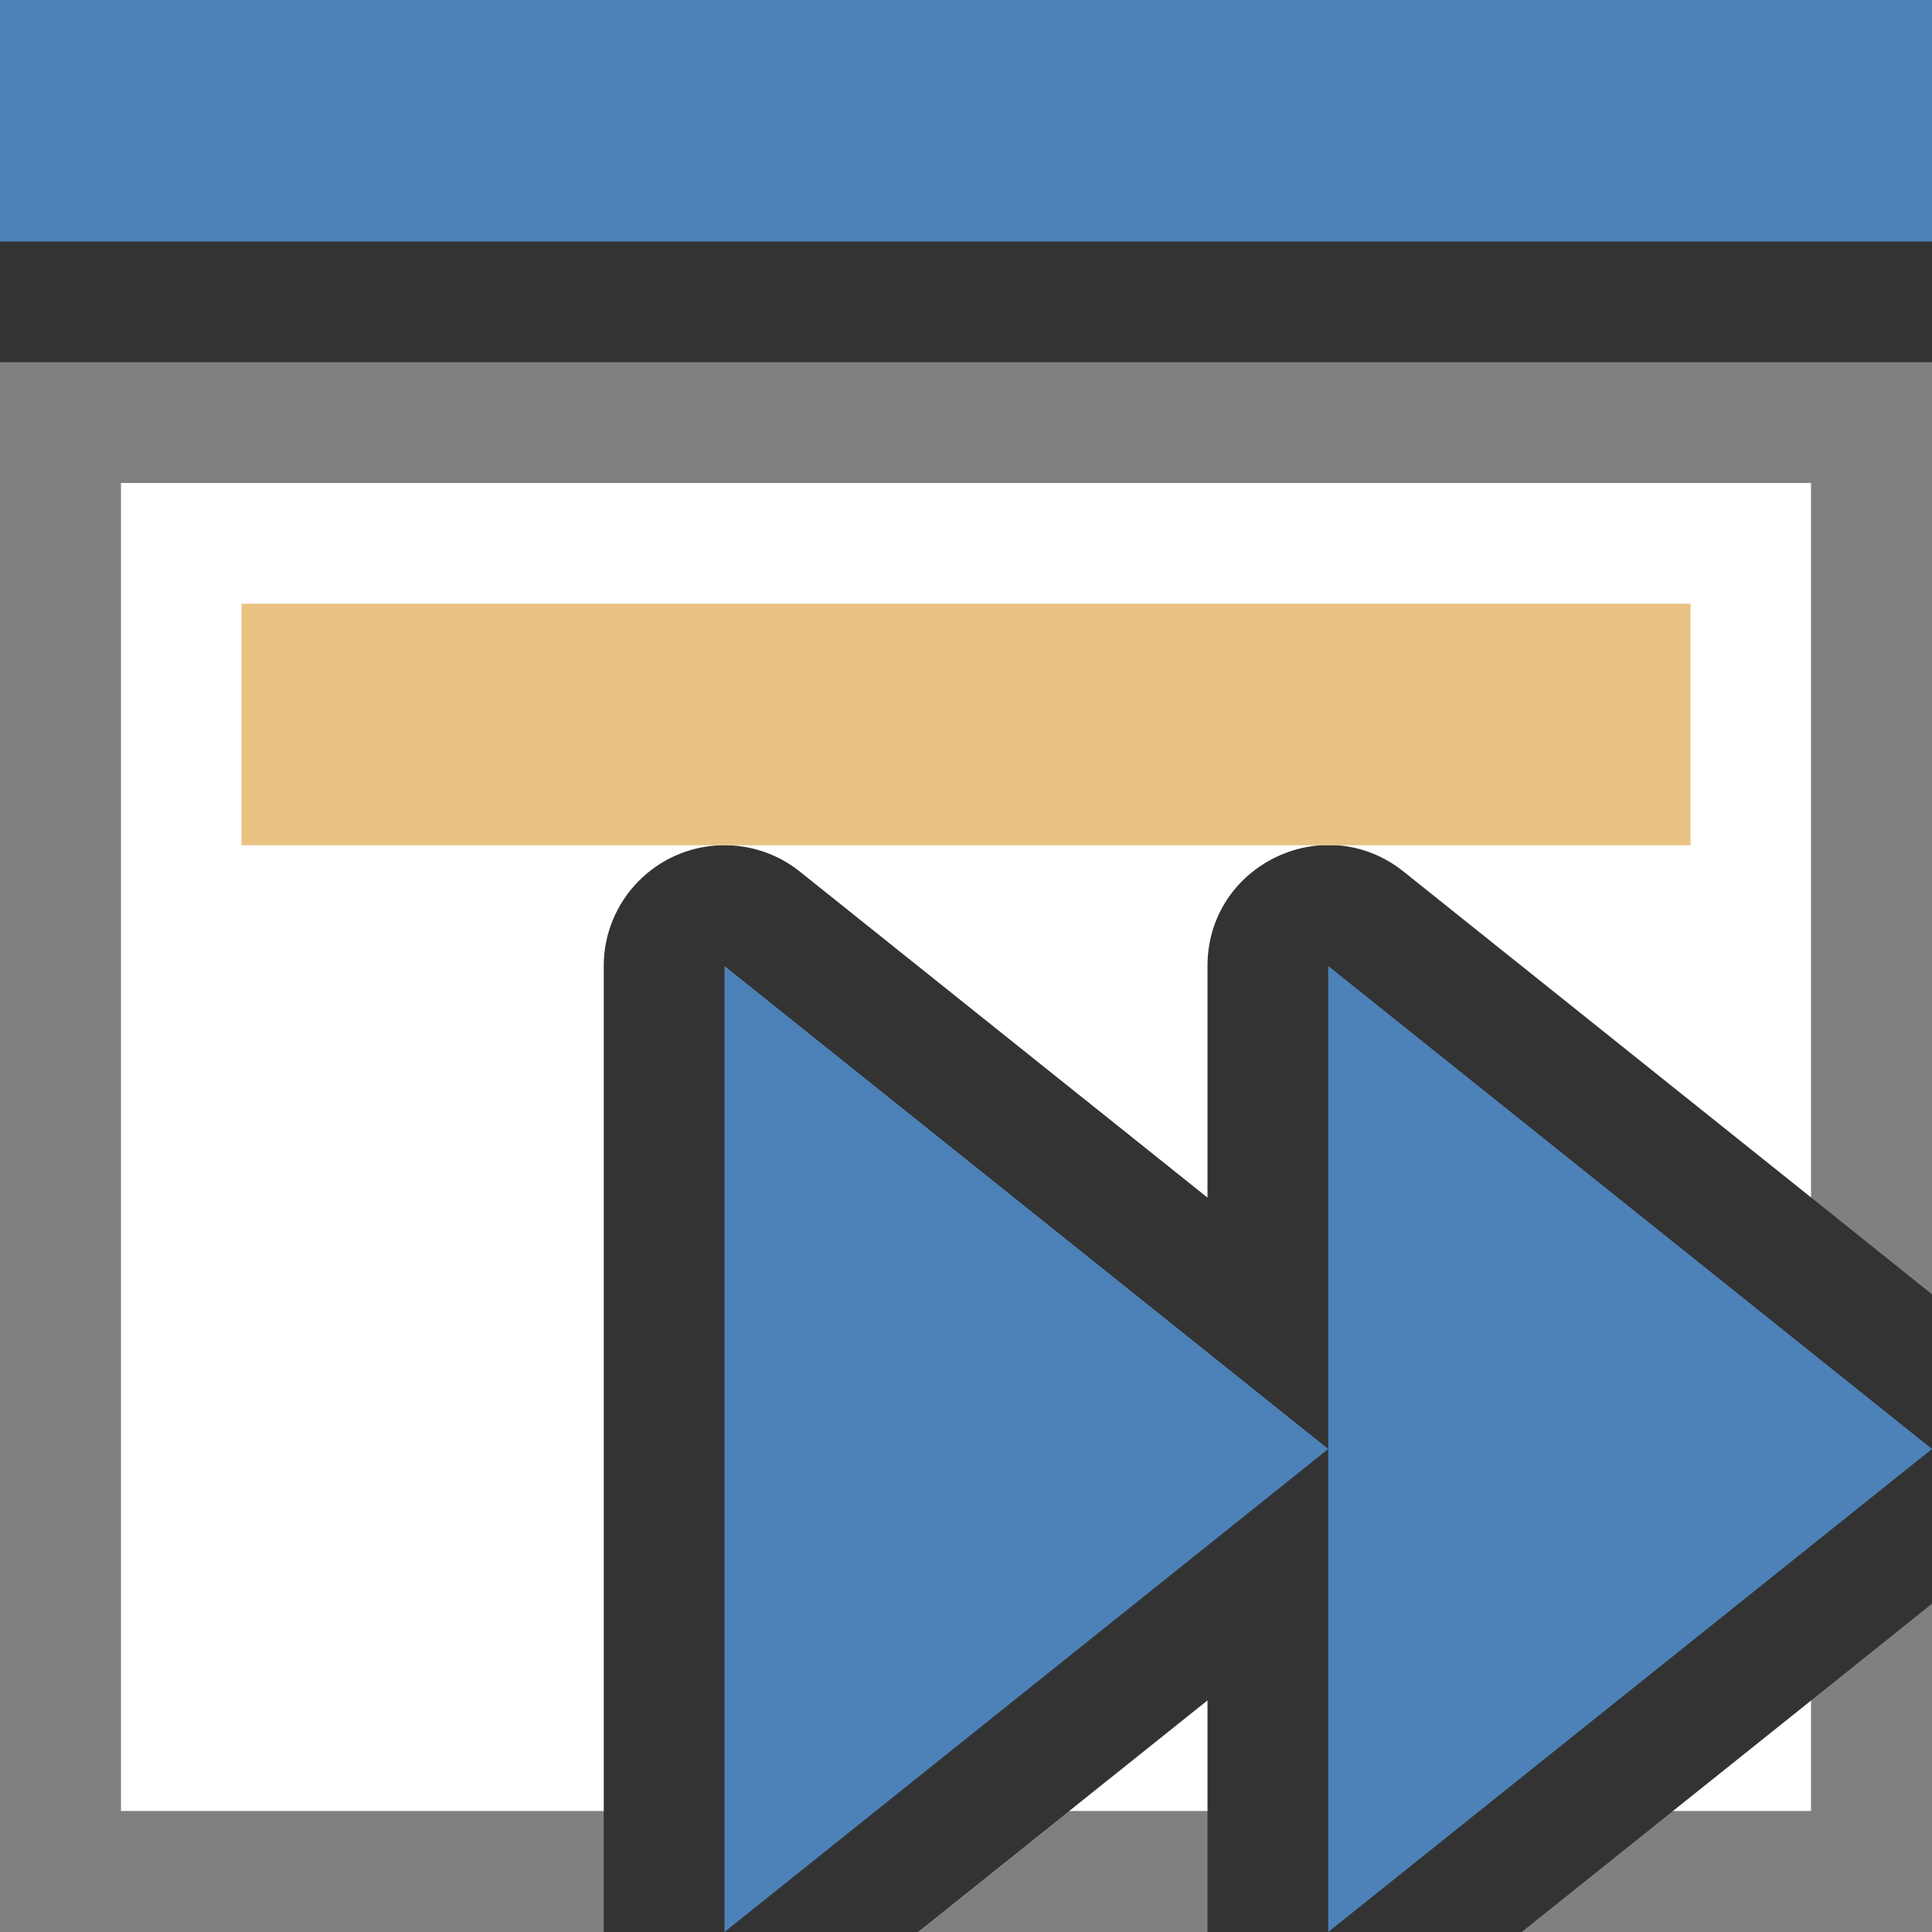<svg viewBox="0 0 16 16" xmlns="http://www.w3.org/2000/svg"><rect x="0" y="0" width="16" height="16" fill="#333333" stroke="none"/>/&gt;<path d="m1 4v11h4v-7c-0-.542.432-.986.975-1 .236-.006.466.071.65.219l3.375 2.699v-1.918c-0-.839.97-1.305 1.625-.781l3.375 2.699v-5.918zm9 10.082-1.148.918h1.148zm5 0-1.148.918h1.148z" fill="#fff"/><path d="m0 3v13h1 4v-1h-4v-11h14v4.586 1.332l1 .801v-.719-2.414-3.586-1zm16 10.281-1 .801v.918h-1.148l-1.25 1h2.398 1v-2zm-7.148 1.719-1.25 1h2.398v-1z" fill="#808080"/><path d="m0 0h16v2h-16z" fill="#4d82b8"/><path d="m2 5h12v2h-12z" fill="#eac282"/><g fill="#4d82b8"><path d="m11 8v8l5-4z"/><path d="m6 8v8l5-4z"/></g></svg>